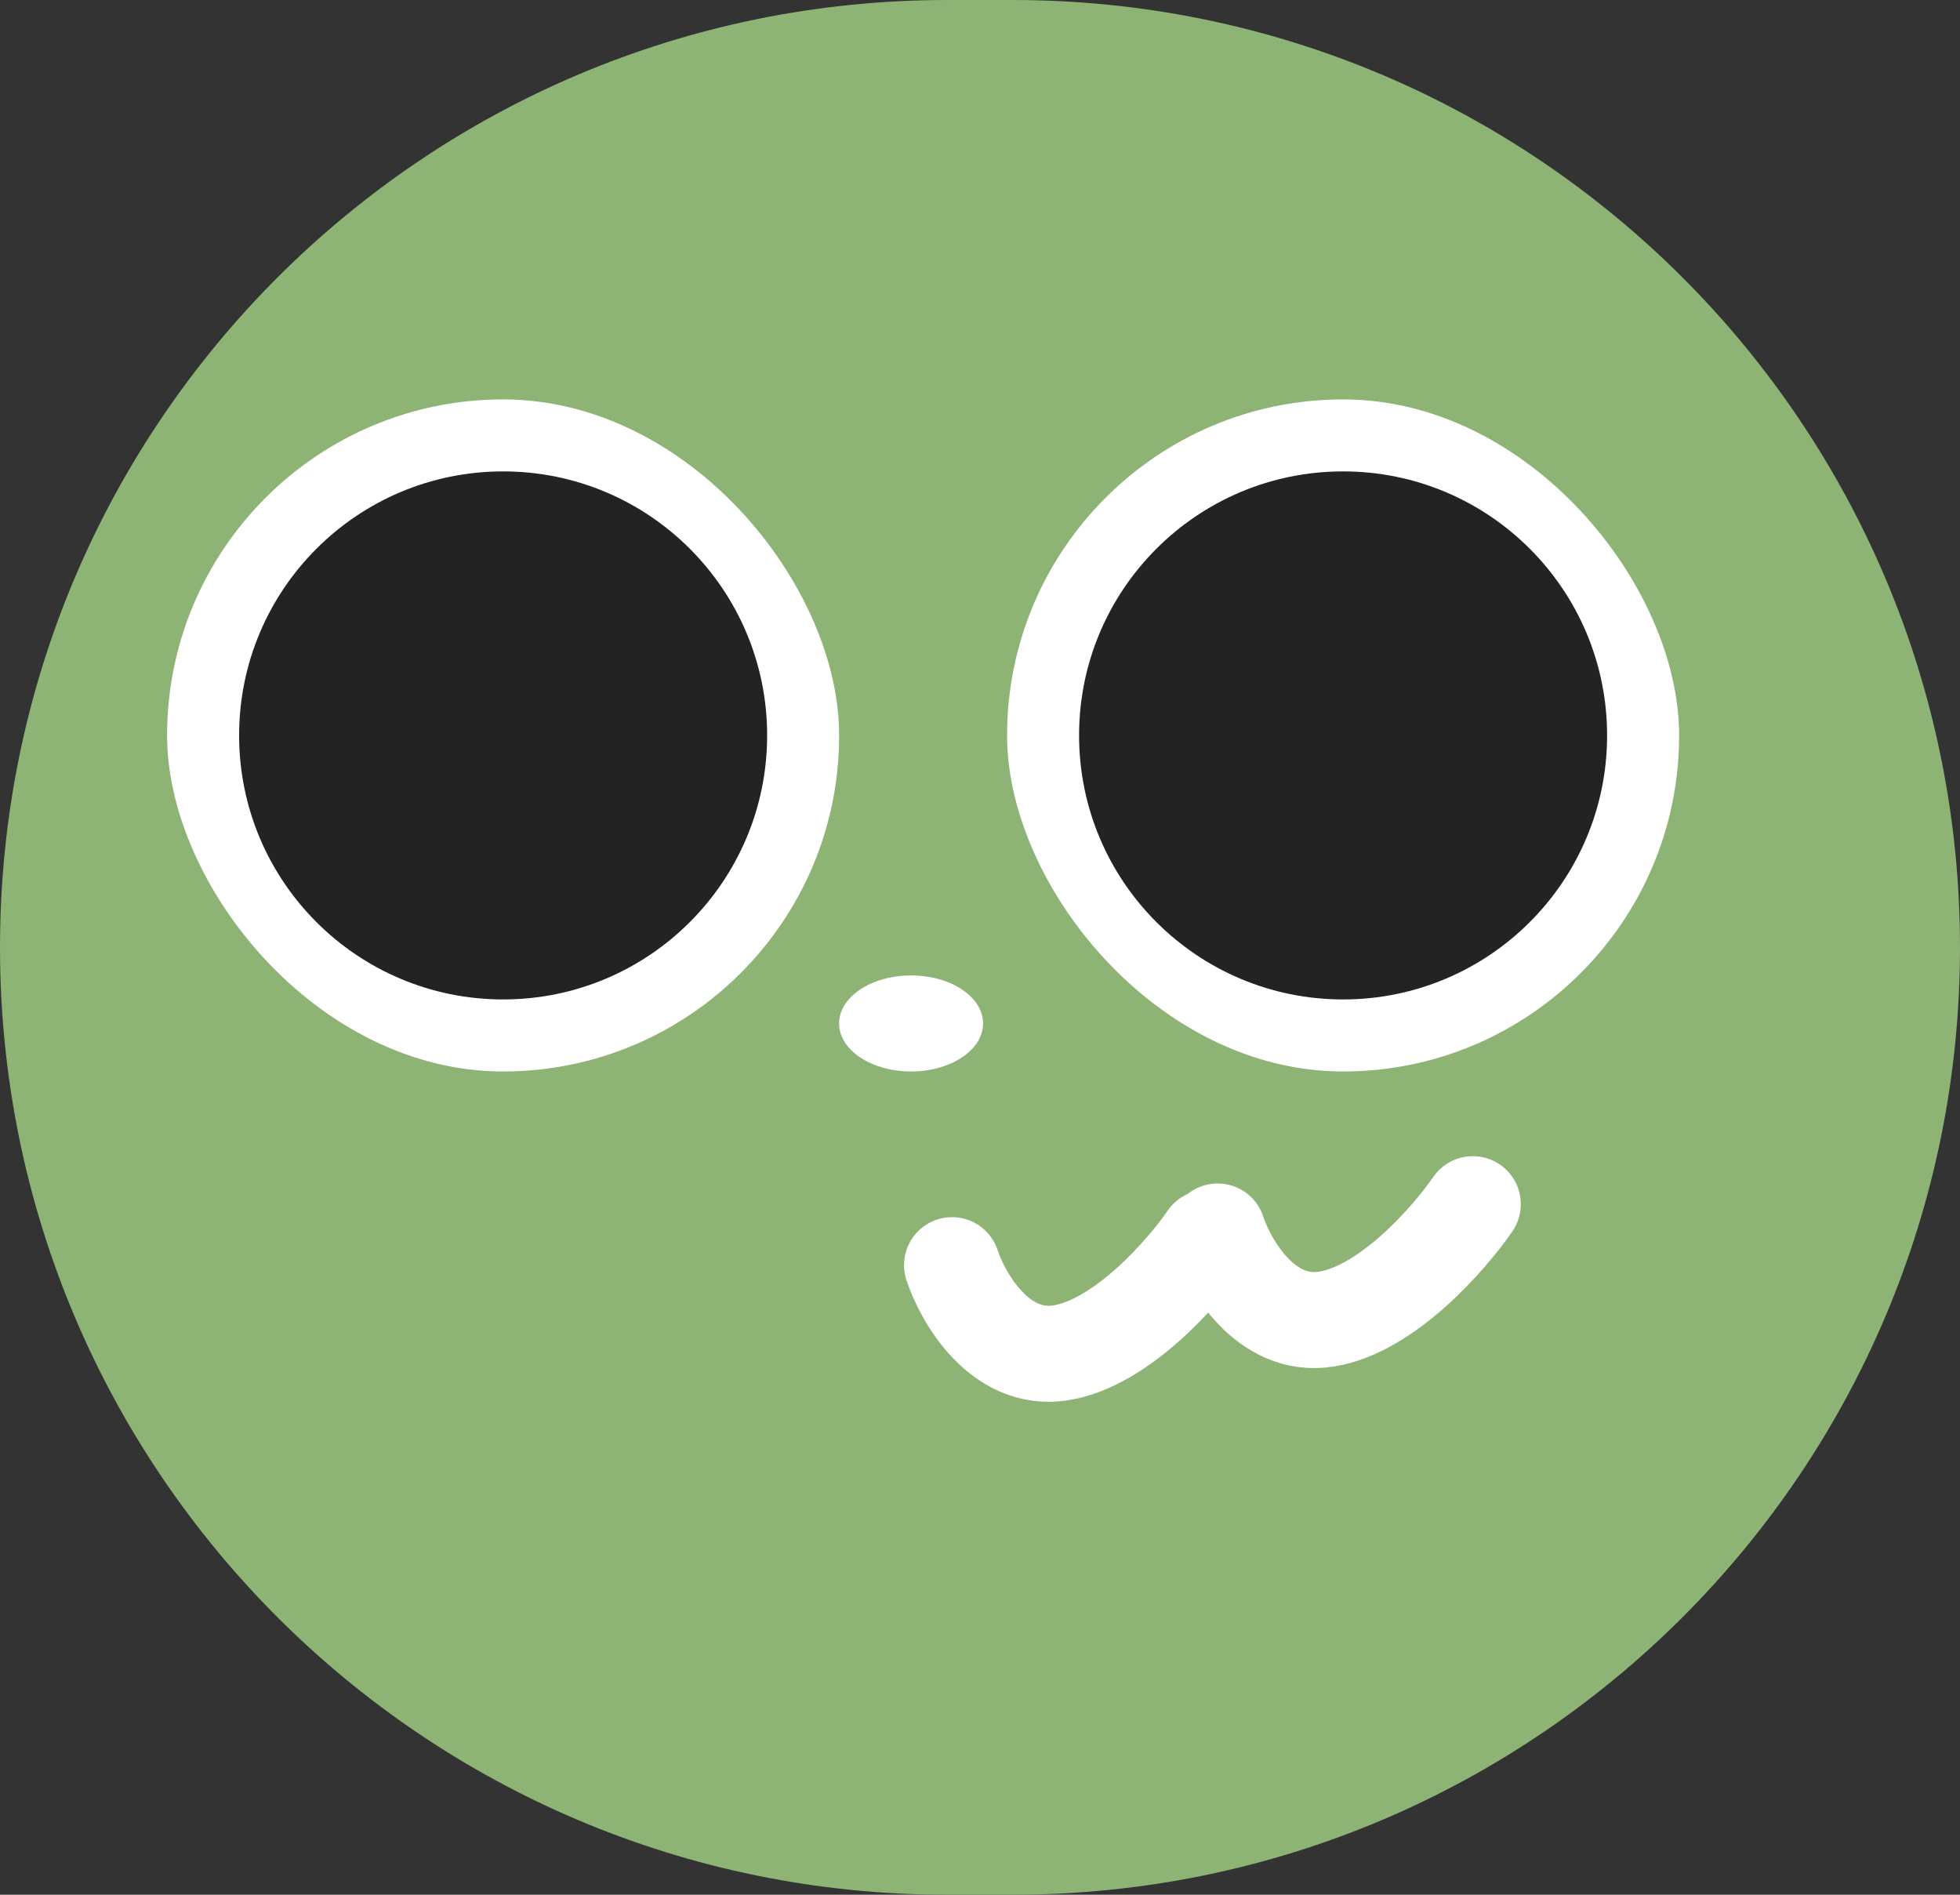 <svg width="60" height="58" viewBox="0 0 60 58" fill="none" xmlns="http://www.w3.org/2000/svg">
<rect x="0" y="0" width="60" height="58" fill="#333333" stroke="none"/>
<g clip-path="url(#clip0_8674_6424)">
<path d="M77.284 35.818C98.678 75.312 58.791 88.112 34.147 88.112C7.264 88.112 -26.778 81.741 -9.457 38.187C7.863 -5.368 18.421 -3.736 34.147 -3.736C49.873 -3.736 55.889 -3.676 77.284 35.818Z" fill="#8DB375"/>
<rect x="61.584" y="39.412" width="14.695" height="20.534" rx="7.348" transform="rotate(38.031 61.584 39.412)" fill="#7D946D"/>
<rect x="12.195" y="57.615" width="14.695" height="20.626" rx="7.348" transform="rotate(144.221 12.195 57.615)" fill="#7D946D"/>
<rect x="5.115" y="12.226" width="20.573" height="20.573" rx="10.287" fill="white"/>
<circle cx="15.402" cy="22.512" r="8.082" fill="#232323"/>
<rect x="30.829" y="12.226" width="20.573" height="20.573" rx="10.287" fill="white"/>
<circle cx="41.115" cy="22.512" r="8.082" fill="#232323"/>
<ellipse cx="27.89" cy="31.329" rx="2.204" ry="1.47" fill="white"/>
<path d="M29.144 38.728C29.48 39.746 30.617 41.707 32.475 41.411C34.333 41.114 36.236 38.942 36.955 37.892" stroke="white" stroke-width="2.939" stroke-linecap="round"/>
<path d="M37.274 37.697C37.611 38.715 38.748 40.676 40.606 40.379C42.464 40.083 44.366 37.91 45.086 36.861" stroke="white" stroke-width="2.939" stroke-linecap="round"/>
</g>
<defs>
<clipPath id="clip0_8674_6424">
<path d="M0 29C0 12.984 12.984 0 29 0H31C47.016 0 60 12.984 60 29V29C60 45.016 47.016 58 31 58H29C12.984 58 0 45.016 0 29V29Z" fill="white"/>
</clipPath>
</defs>
</svg>
